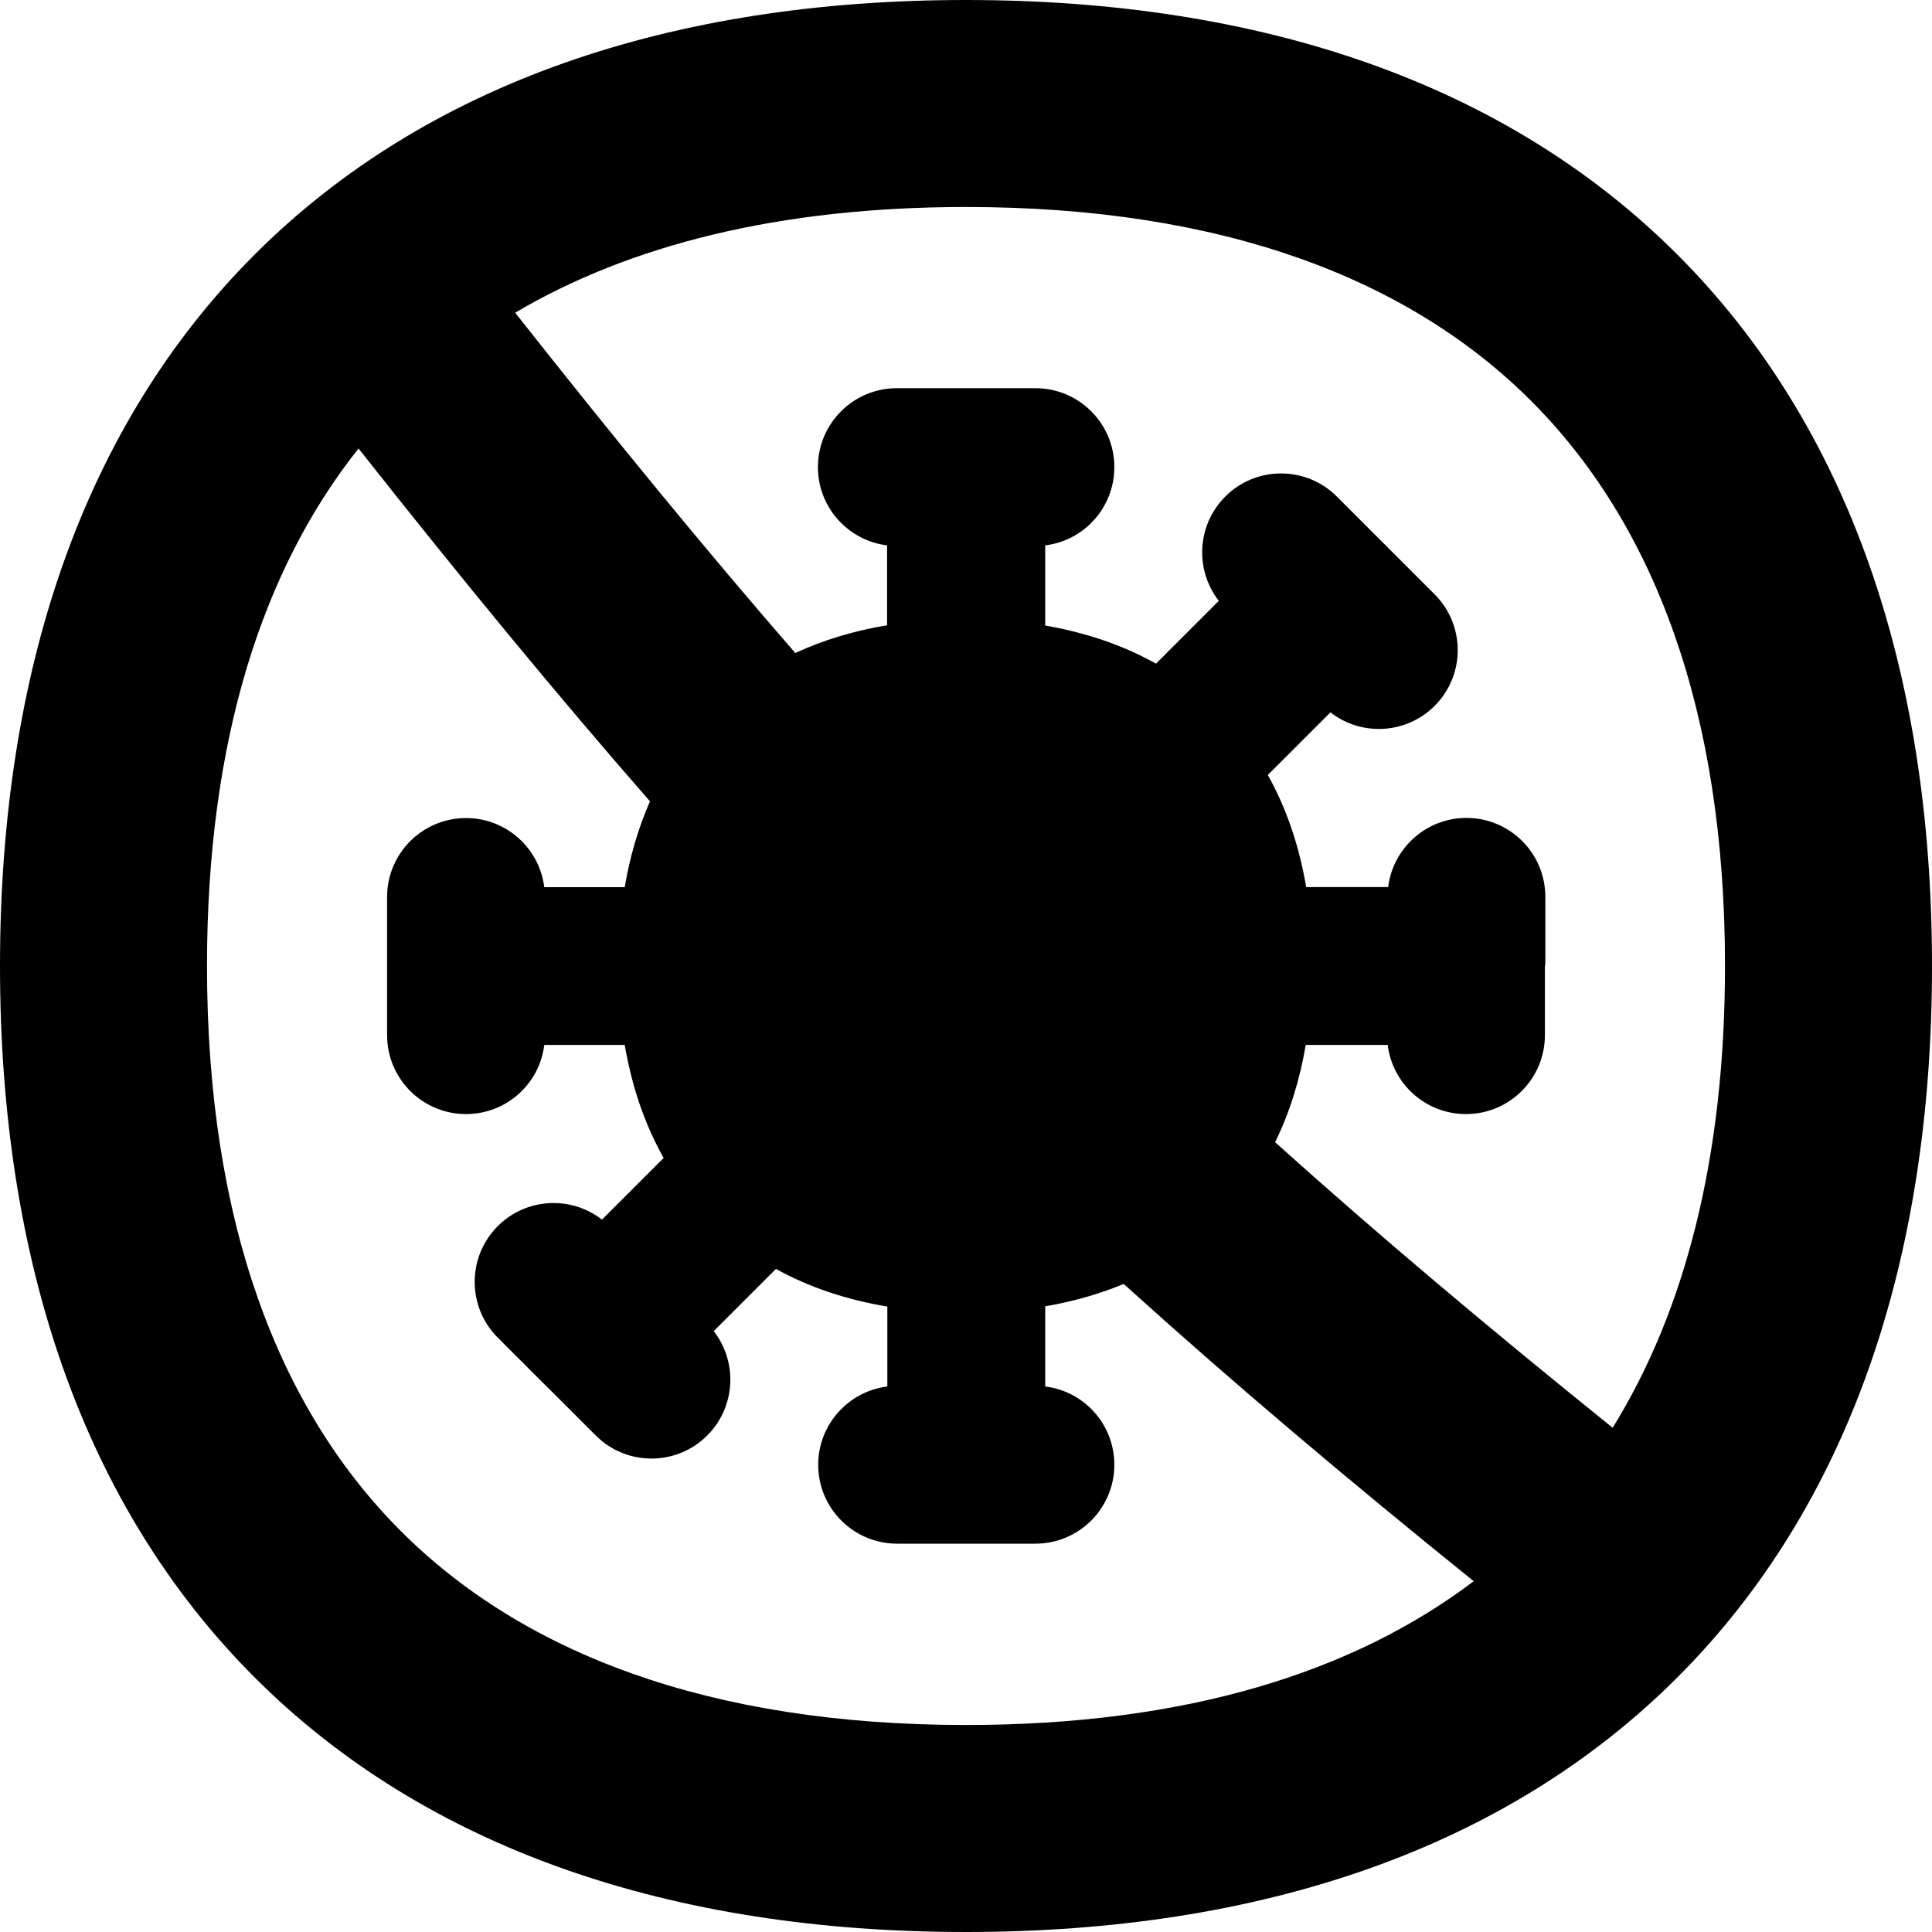 <svg xmlns="http://www.w3.org/2000/svg" fill="none" viewBox="0 0 14 14" id="Virus-Antivirus--Streamline-Flex">
  <desc>
    Virus Antivirus Streamline Icon: https://streamlinehq.com
  </desc>
  <g id="virus-antivirus--health-medical-covid19-flu-influenza-virus-antivirus">
    <path id="Union" fill="#000000" fill-rule="evenodd" d="M1.5 7c0 -1.635 0.402 -2.874 1.098 -3.75 0.749 0.948 1.438 1.786 2.112 2.557 -0.085 0.193 -0.146 0.402 -0.183 0.622h-0.583c-0.035 -0.282 -0.275 -0.501 -0.567 -0.501 -0.316 0 -0.572 0.256 -0.572 0.572v0.484L2.805 7l0 0.017v0.484c0 0.316 0.256 0.572 0.572 0.572 0.292 0 0.533 -0.219 0.567 -0.501l0.583 0c0.051 0.297 0.143 0.573 0.282 0.819l-0.447 0.447c-0.224 -0.175 -0.549 -0.159 -0.755 0.047 -0.223 0.223 -0.223 0.585 0 0.808l0.345 0.345 0.01 0.01 0.01 0.009 0.345 0.345c0.223 0.223 0.585 0.223 0.808 0 0.206 -0.206 0.222 -0.531 0.047 -0.756l0.451 -0.451c0.243 0.135 0.515 0.224 0.807 0.273v0.579c-0.282 0.035 -0.501 0.276 -0.501 0.567 0 0.316 0.256 0.572 0.572 0.572h0.497l0.004 0 0.004 0h0.497c0.316 0 0.572 -0.256 0.572 -0.572 0 -0.292 -0.219 -0.533 -0.501 -0.567v-0.581c0.2 -0.034 0.39 -0.088 0.569 -0.162 0.767 0.694 1.596 1.396 2.536 2.154C9.805 12.12 8.59 12.5 7 12.5c-1.862 0 -3.211 -0.521 -4.095 -1.405C2.021 10.211 1.5 8.862 1.5 7Zm7.74 1.277c0.738 0.664 1.538 1.338 2.446 2.069 0.52 -0.84 0.814 -1.948 0.814 -3.346 0 -1.862 -0.521 -3.211 -1.405 -4.095C10.211 2.021 8.862 1.5 7 1.5c-1.354 0 -2.437 0.276 -3.267 0.766 0.723 0.916 1.385 1.724 2.03 2.466 0.205 -0.095 0.429 -0.162 0.665 -0.201v-0.579c-0.282 -0.035 -0.501 -0.275 -0.501 -0.567 0 -0.316 0.256 -0.572 0.572 -0.572h0.498l0.004 -0 0.004 0h0.498c0.316 0 0.572 0.256 0.572 0.572 0 0.292 -0.219 0.533 -0.501 0.567v0.581c0.291 0.05 0.561 0.141 0.803 0.276l0.455 -0.455c-0.175 -0.224 -0.16 -0.549 0.047 -0.756 0.223 -0.223 0.585 -0.223 0.808 0l0.345 0.345 0.01 0.009 0.009 0.01 0.345 0.345c0.223 0.223 0.223 0.585 0 0.808 -0.206 0.206 -0.531 0.222 -0.755 0.047l-0.454 0.454c0.137 0.244 0.228 0.518 0.278 0.812h0.594c0.035 -0.282 0.276 -0.501 0.567 -0.501 0.316 0 0.572 0.256 0.572 0.572v0.492L11.195 7l-0 0.009v0.492c0 0.316 -0.256 0.572 -0.572 0.572 -0.292 0 -0.533 -0.219 -0.567 -0.501h-0.594c-0.043 0.252 -0.116 0.489 -0.222 0.705ZM1.845 1.845C3.086 0.604 4.862 0 7 0c2.138 0 3.914 0.604 5.155 1.845C13.396 3.086 14 4.862 14 7c0 2.138 -0.604 3.914 -1.845 5.155C10.914 13.396 9.138 14 7 14c-2.138 0 -3.914 -0.604 -5.155 -1.845C0.604 10.914 0 9.138 0 7c0 -2.138 0.604 -3.914 1.845 -5.155Z" clip-rule="evenodd" stroke-width="1"></path>
  </g>
</svg>